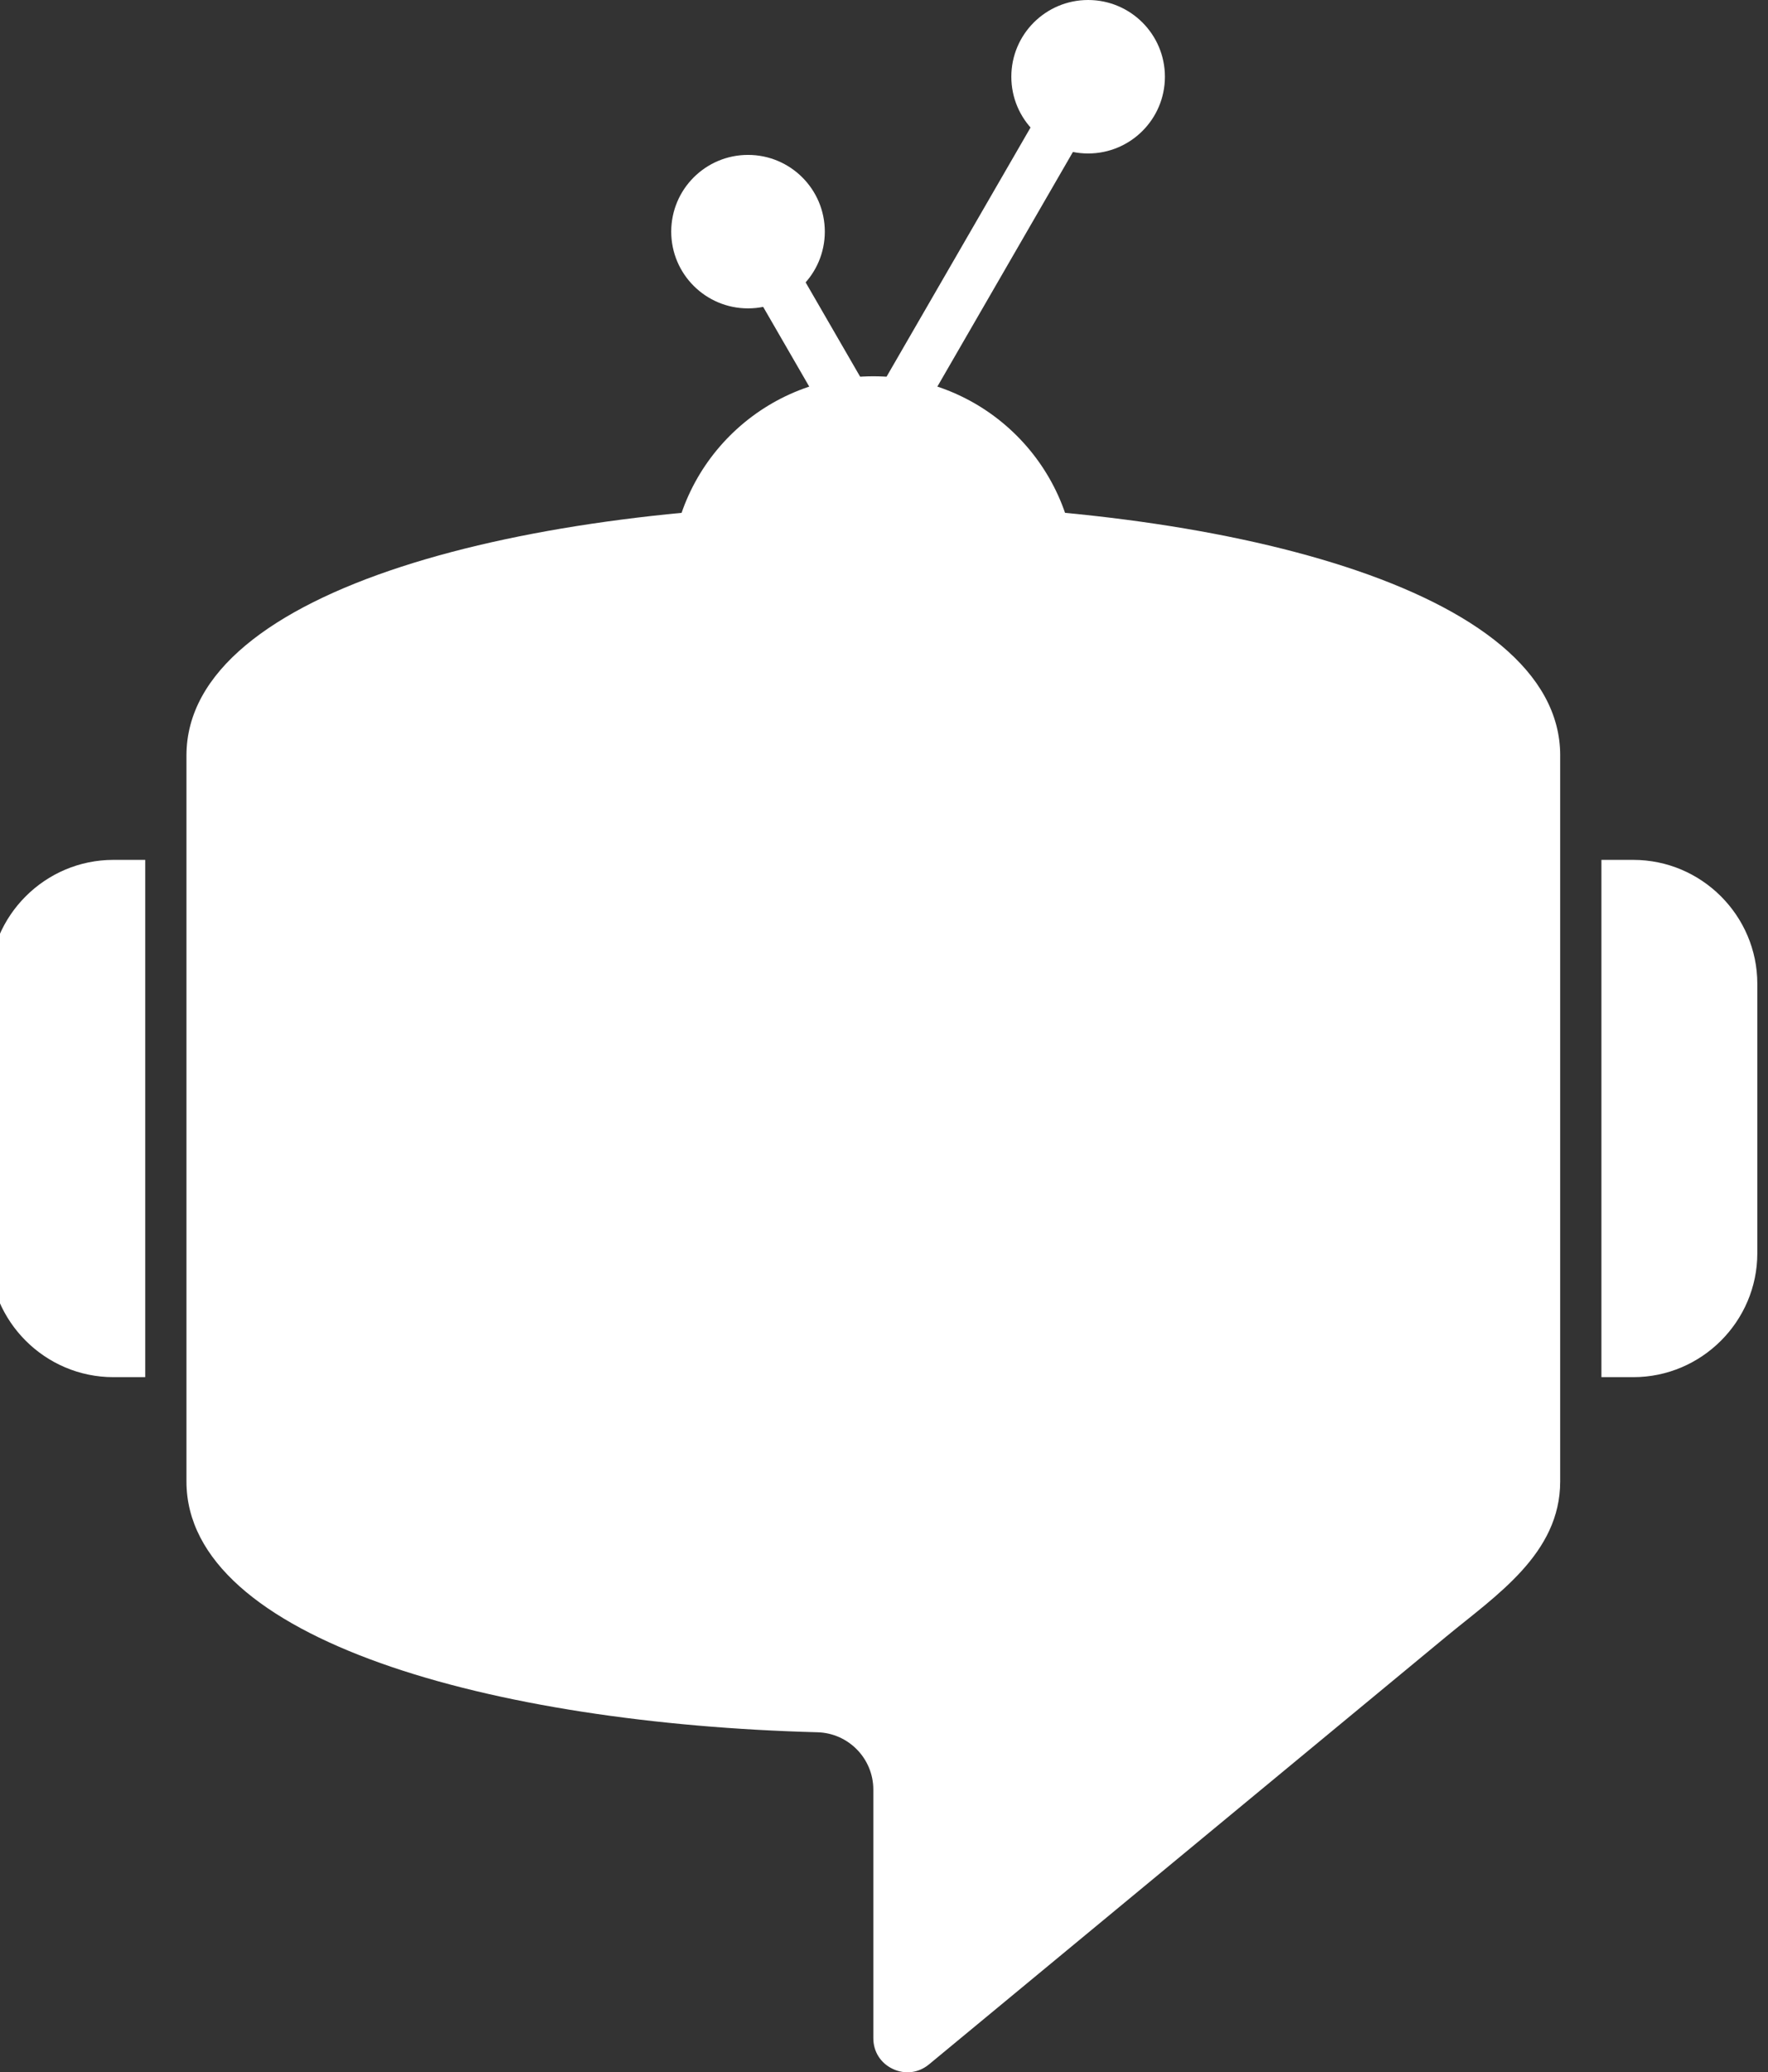 <svg width="588" height="689" viewBox="0 0 588 689" fill="none" xmlns="http://www.w3.org/2000/svg">
<rect x="0" y="0" width="588" height="689" fill="#333333" stroke="none"/>
<g clip-path="url(#clip0_19_2)">
<path d="M290.449 259.835C327.69 259.835 357.88 229.675 357.88 192.472C357.88 155.268 327.69 125.108 290.449 125.108C253.208 125.108 223.019 155.268 223.019 192.472C223.019 229.675 253.208 259.835 290.449 259.835Z" fill="white"/>
<path fill-rule="evenodd" clip-rule="evenodd" d="M255.829 72.936L290.456 132.847L354.831 21.468L368.941 29.567L290.442 165.402L241.719 81.107L255.829 72.936Z" fill="white"/>
<path fill-rule="evenodd" clip-rule="evenodd" d="M248.774 51.503C262.877 51.503 274.314 62.928 274.314 77.017C274.314 91.106 262.877 102.531 248.774 102.531C234.671 102.531 223.235 91.106 223.235 77.017C223.235 62.928 234.671 51.503 248.774 51.503Z" fill="white"/>
<path fill-rule="evenodd" clip-rule="evenodd" d="M361.886 0C375.989 0 387.426 11.425 387.426 25.514C387.426 39.603 375.989 51.028 361.886 51.028C347.783 51.028 336.347 39.603 336.347 25.514C336.347 11.425 347.776 0 361.886 0Z" fill="white"/>
<path fill-rule="evenodd" clip-rule="evenodd" d="M518.885 251.196V492.557C518.885 516.574 497.561 530.425 480.878 544.219L308.969 686.368C305.51 689.226 300.999 689.795 296.942 687.887C292.885 685.979 290.449 682.142 290.449 677.664V595.009C290.449 584.686 282.198 576.227 271.871 575.946C164.178 573.088 62.013 545.284 62.013 492.55V251.188C62.013 139.665 518.892 139.665 518.892 251.188L518.885 251.196Z" fill="white"/>
<path fill-rule="evenodd" clip-rule="evenodd" d="M37.691 285.889H48.299V457.878H37.691C15.005 457.878 -3.551 439.34 -3.551 416.677V327.097C-3.551 304.434 15.005 285.896 37.691 285.896V285.889Z" fill="white"/>
<path fill-rule="evenodd" clip-rule="evenodd" d="M543.207 285.889H532.599V457.878H543.207C565.893 457.878 584.449 439.34 584.449 416.677V327.097C584.449 304.434 565.893 285.896 543.207 285.896V285.889Z" fill="white"/>
</g>
<defs>
<clipPath id="clip0_19_2">
<rect width="588" height="689" fill="white"/>
</clipPath>
</defs>
</svg>
